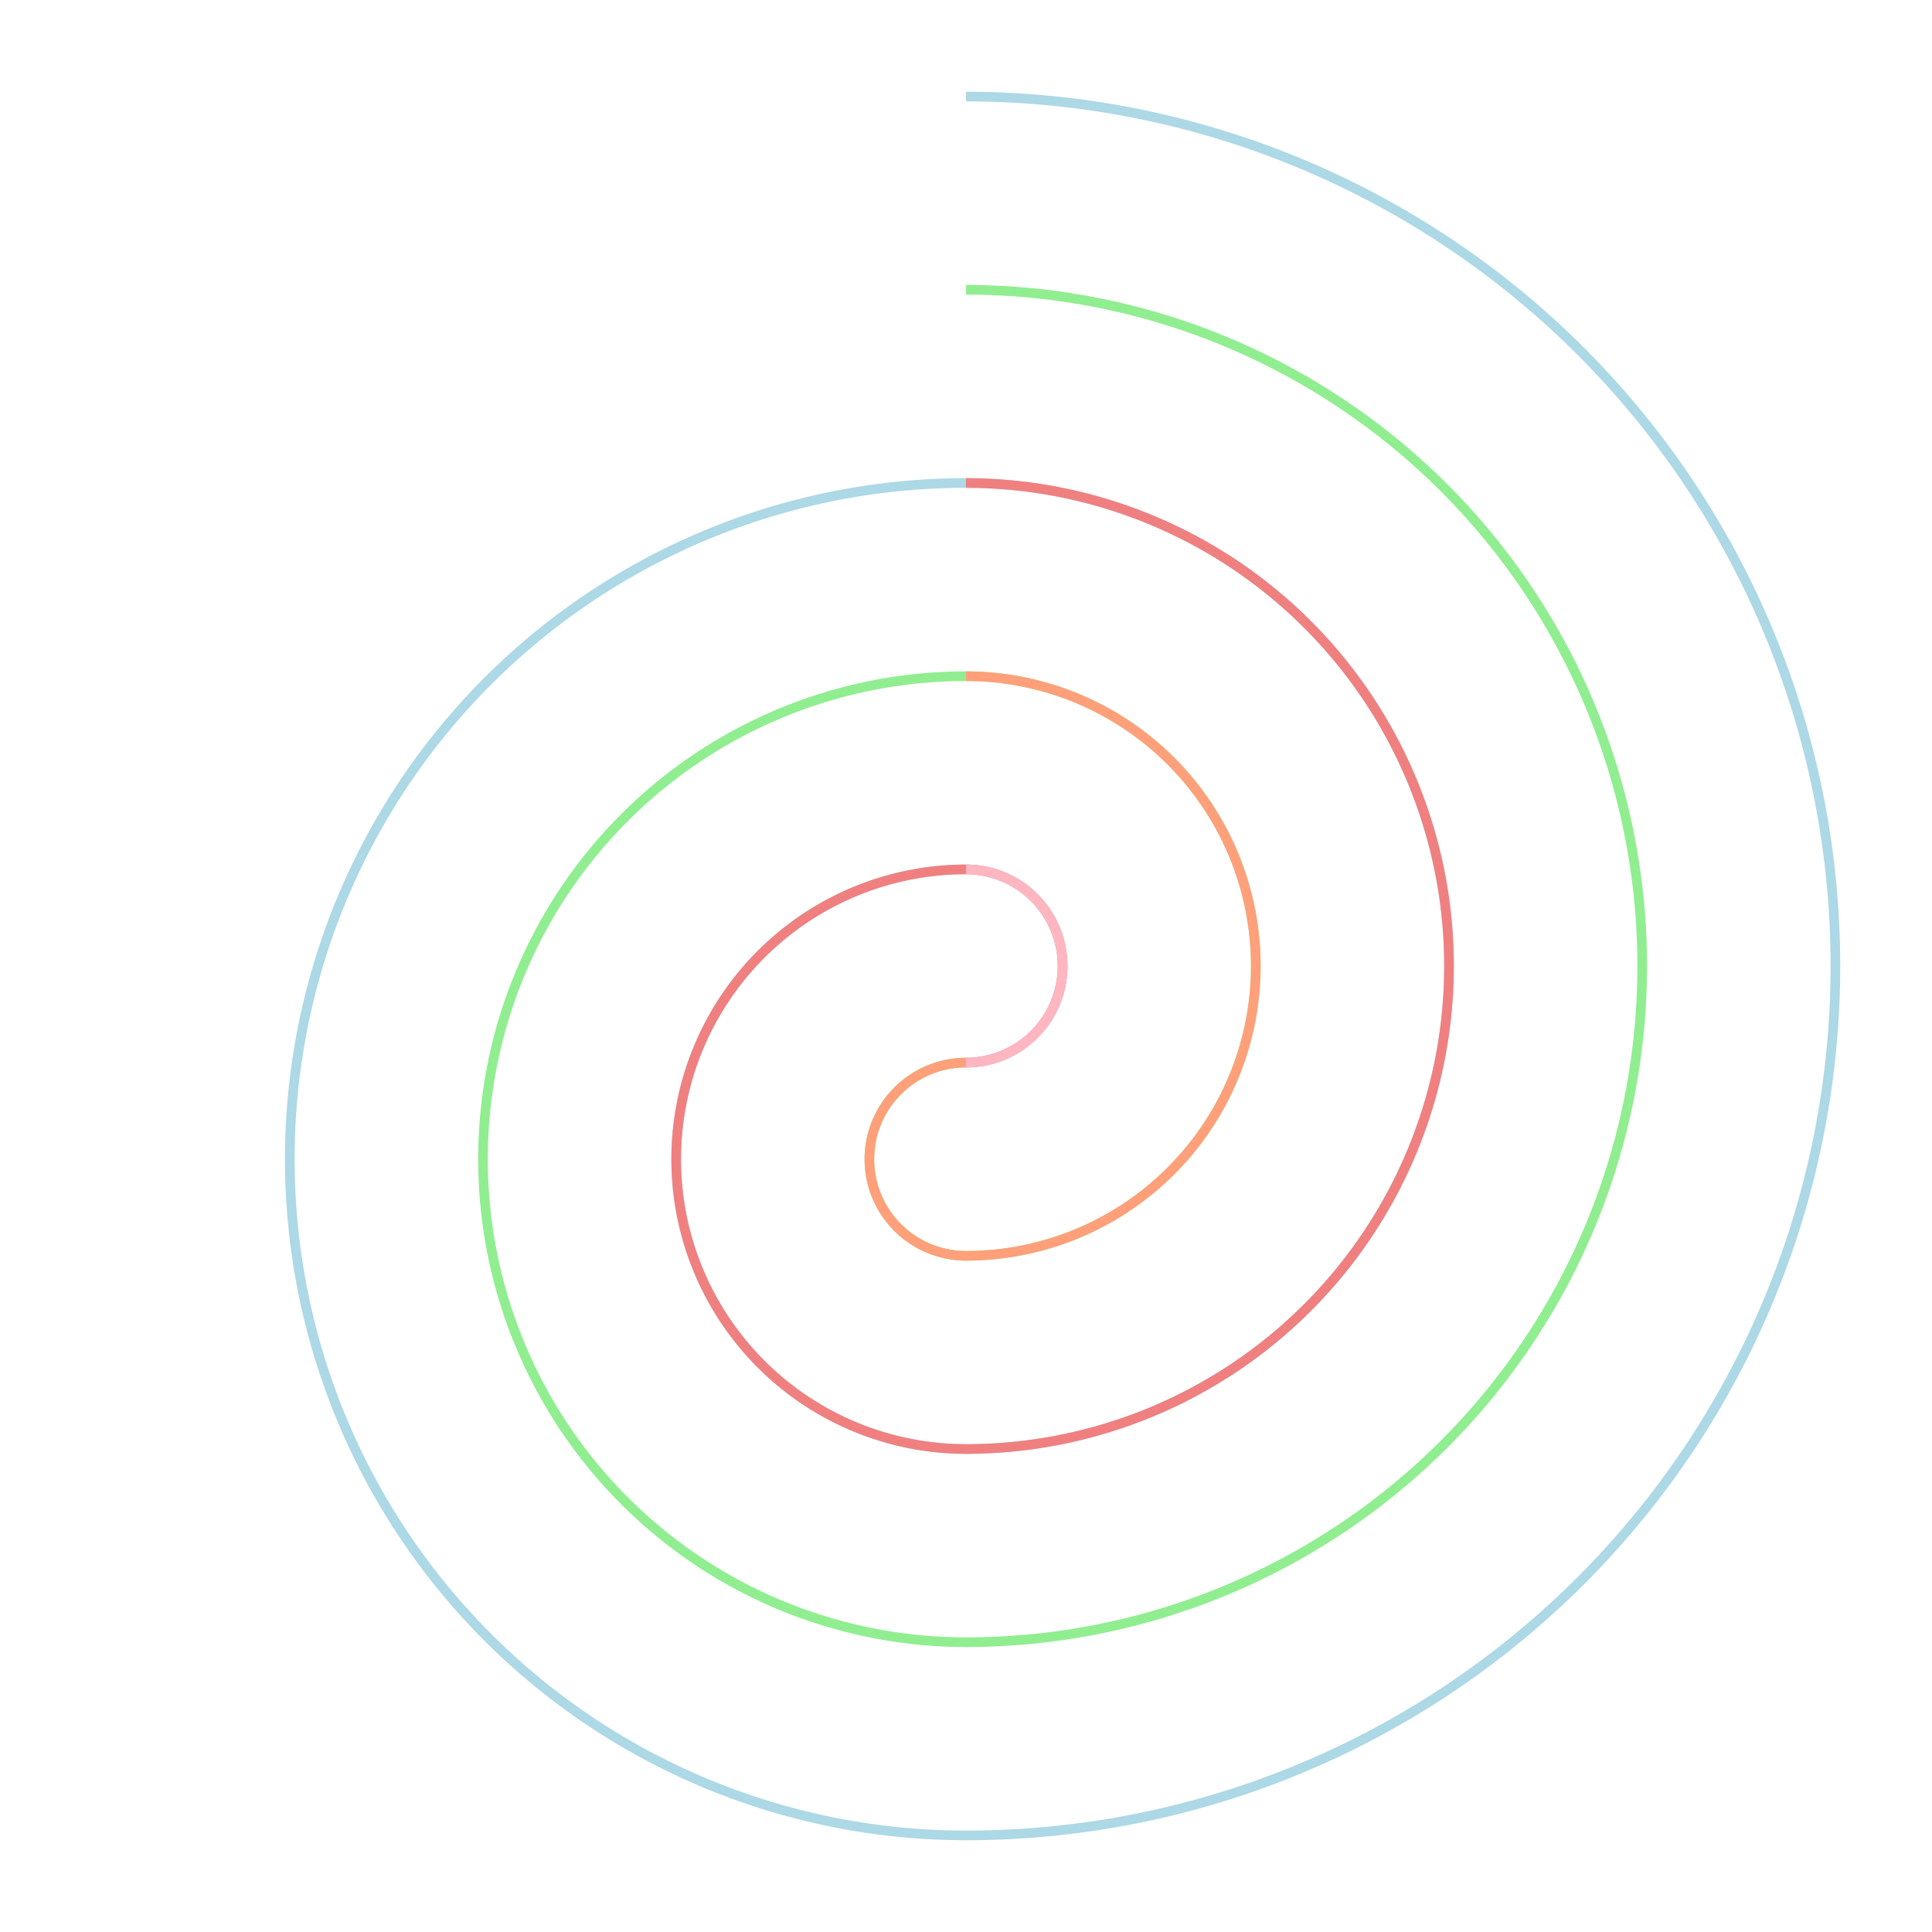 <svg xmlns="http://www.w3.org/2000/svg" viewBox="0 0 200 200" width="200" height="200">
  <!-- Spiral with thin lines and light colors -->
  <path d="M100,100
           m0,-90
           a90,90 0 1,1 0,180
           a70,70 0 1,1 0,-140
           a50,50 0 1,1 0,100
           a30,30 0 1,1 0,-60
           a10,10 0 1,1 0,20"
        fill="none" stroke="lightblue" stroke-width="1"/>
  
  <path d="M100,100
           m0,-70
           a70,70 0 1,1 0,140
           a50,50 0 1,1 0,-100
           a30,30 0 1,1 0,60
           a10,10 0 1,1 0,-20"
        fill="none" stroke="lightgreen" stroke-width="1"/>
        
  <path d="M100,100
           m0,-50
           a50,50 0 1,1 0,100
           a30,30 0 1,1 0,-60
           a10,10 0 1,1 0,20"
        fill="none" stroke="lightcoral" stroke-width="1"/>
        
  <path d="M100,100
           m0,-30
           a30,30 0 1,1 0,60
           a10,10 0 1,1 0,-20"
        fill="none" stroke="lightsalmon" stroke-width="1"/>
  
  <path d="M100,100
           m0,-10
           a10,10 0 1,1 0,20"
        fill="none" stroke="lightpink" stroke-width="1"/>
</svg>
